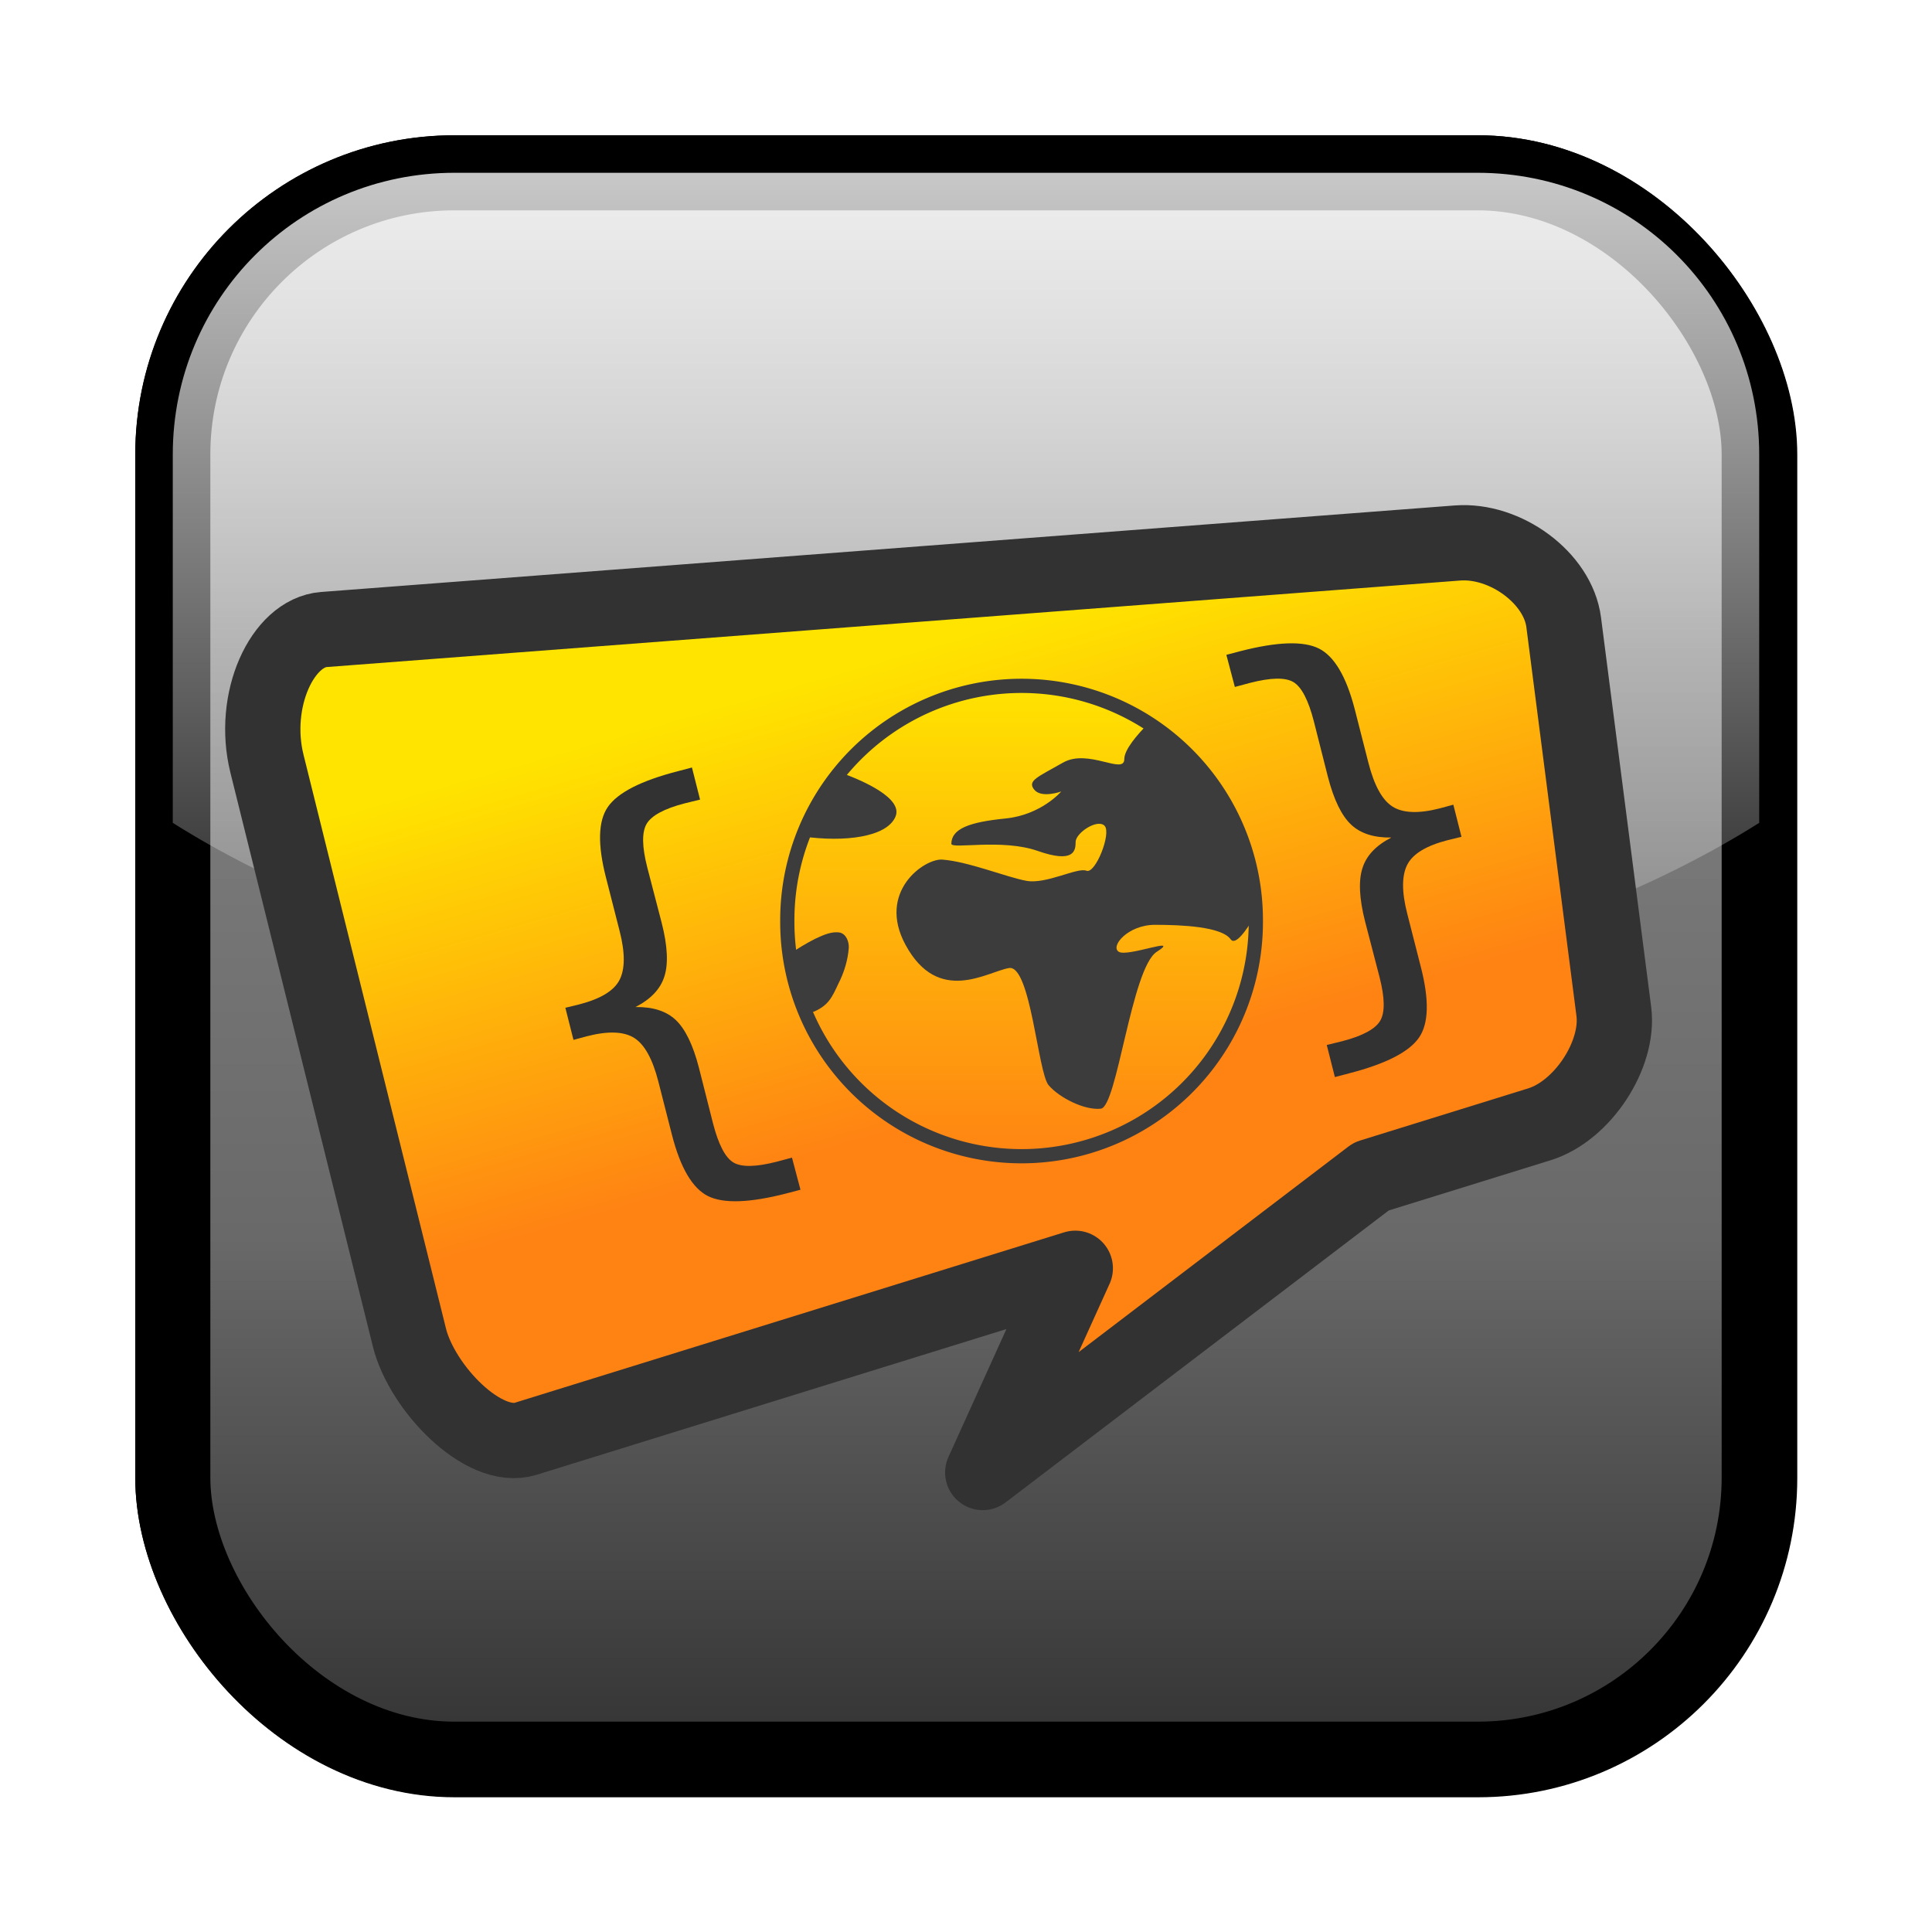 <?xml version="1.0" encoding="UTF-8" standalone="no"?>
<!-- Created with Inkscape (http://www.inkscape.org/) -->

<svg
   xmlns:svg="http://www.w3.org/2000/svg"
   xmlns="http://www.w3.org/2000/svg"
   xmlns:xlink="http://www.w3.org/1999/xlink"
   version="1.2"
   width="250"
   height="250"
   id="svg2">
  <title
     id="title4340">azoth icon</title>
  <defs
     id="defs4">
    <linearGradient
       id="linearGradient3304">
      <stop
         id="stop3306"
         style="stop-color:#ff8313;stop-opacity:1"
         offset="0" />
      <stop
         id="stop3308"
         style="stop-color:#ffe400;stop-opacity:1"
         offset="1" />
    </linearGradient>
    <linearGradient
       id="linearGradient3284">
      <stop
         id="stop3286"
         style="stop-color:#ffffff;stop-opacity:0.784"
         offset="0" />
      <stop
         id="stop3288"
         style="stop-color:#ffffff;stop-opacity:0.118"
         offset="1" />
    </linearGradient>
    <linearGradient
       id="linearGradient3170">
      <stop
         id="stop3172"
         style="stop-color:#323232;stop-opacity:1"
         offset="0" />
      <stop
         id="stop3216"
         style="stop-color:#696969;stop-opacity:1"
         offset="0.33" />
      <stop
         id="stop3218"
         style="stop-color:#7f7f7f;stop-opacity:1"
         offset="0.692" />
      <stop
         id="stop3212"
         style="stop-color:#b4b4b4;stop-opacity:1"
         offset="1" />
    </linearGradient>
    <linearGradient
       x1="322"
       y1="215"
       x2="322"
       y2="43.264"
       id="linearGradient3176"
       xlink:href="#linearGradient3170"
       gradientUnits="userSpaceOnUse" />
    <filter
       color-interpolation-filters="sRGB"
       id="filter3270">
      <feGaussianBlur
         stdDeviation="5.31"
         id="feGaussianBlur3272" />
    </filter>
    <linearGradient
       x1="325.5"
       y1="45"
       x2="325.5"
       y2="137.5"
       id="linearGradient3290"
       xlink:href="#linearGradient3284"
       gradientUnits="userSpaceOnUse" />
    <linearGradient
       x1="143.75"
       y1="334.5"
       x2="143.75"
       y2="276"
       id="linearGradient3310"
       xlink:href="#linearGradient3304"
       gradientUnits="userSpaceOnUse"
       gradientTransform="translate(-51.5,-180.5)" />
    <linearGradient
       x1="213.25"
       y1="334.5"
       x2="213.25"
       y2="276"
       id="linearGradient3312"
       xlink:href="#linearGradient3304"
       gradientUnits="userSpaceOnUse"
       gradientTransform="translate(-53.5,-180.5)" />
    <linearGradient
       x1="325.5"
       y1="45"
       x2="325.5"
       y2="135"
       id="linearGradient3433"
       xlink:href="#linearGradient3284"
       gradientUnits="userSpaceOnUse"
       gradientTransform="translate(-200,-4)" />
    <filter
       x="-0.144"
       y="-0.144"
       width="1.289"
       height="1.289"
       color-interpolation-filters="sRGB"
       id="filter3483">
      <feGaussianBlur
         stdDeviation="3.819"
         id="feGaussianBlur3485" />
    </filter>
    <filter
       x="-0.144"
       y="-0.144"
       width="1.289"
       height="1.289"
       color-interpolation-filters="sRGB"
       id="filter3487">
      <feGaussianBlur
         stdDeviation="3.819"
         id="feGaussianBlur3489" />
    </filter>
    <linearGradient
       x1="322"
       y1="215"
       x2="322"
       y2="43.264"
       id="linearGradient3501"
       xlink:href="#linearGradient3170"
       gradientUnits="userSpaceOnUse"
       gradientTransform="translate(-200,-4)" />
    <linearGradient
       x1="322"
       y1="215"
       x2="322"
       y2="43.264"
       id="linearGradient2413"
       xlink:href="#linearGradient3170"
       gradientUnits="userSpaceOnUse"
       gradientTransform="translate(-200,-4)" />
    <linearGradient
       x1="322"
       y1="215"
       x2="322"
       y2="43.264"
       id="linearGradient2858"
       xlink:href="#linearGradient3170"
       gradientUnits="userSpaceOnUse"
       gradientTransform="matrix(1.215,0,0,1.215,-270.381,-32.302)" />
    <linearGradient
       x1="294.967"
       y1="165.606"
       x2="284.967"
       y2="130.606"
       id="linearGradient4299"
       xlink:href="#linearGradient3304"
       gradientUnits="userSpaceOnUse"
       gradientTransform="matrix(1.623,0,0,1.623,-339.73,-129.094)" />
    <linearGradient
       x1="299.967"
       y1="30.606"
       x2="304.967"
       y2="70.606"
       id="linearGradient4301"
       xlink:href="#linearGradient3304"
       gradientUnits="userSpaceOnUse"
       gradientTransform="translate(-191.377,82.076)" />
    <linearGradient
       x1="325.5"
       y1="45"
       x2="325.5"
       y2="135"
       id="linearGradient4303"
       xlink:href="#linearGradient3284"
       gradientUnits="userSpaceOnUse"
       gradientTransform="matrix(1.215,0,0,1.215,-270.381,-32.302)" />
    <filter
       x="-0.109"
       y="-0.158"
       width="1.217"
       height="1.316"
       color-interpolation-filters="sRGB"
       id="filter4309">
      <feGaussianBlur
         stdDeviation="5.574"
         id="feGaussianBlur4311" />
    </filter>
    <filter
       x="-0.109"
       y="-0.158"
       width="1.217"
       height="1.316"
       color-interpolation-filters="sRGB"
       id="filter4313">
      <feGaussianBlur
         stdDeviation="5.574"
         id="feGaussianBlur4315" />
    </filter>
    <linearGradient
       id="linearGradient3758">
      <stop
         id="stop3760"
         style="stop-color:#ff8313;stop-opacity:1"
         offset="0" />
      <stop
         id="stop3762"
         style="stop-color:#ffe400;stop-opacity:1"
         offset="1" />
    </linearGradient>
    <linearGradient
       id="linearGradient3863">
      <stop
         id="stop3865"
         style="stop-color:#ff8313;stop-opacity:1"
         offset="0" />
      <stop
         id="stop3867"
         style="stop-color:#ffe400;stop-opacity:1"
         offset="1" />
    </linearGradient>
    <linearGradient
       id="linearGradient3870">
      <stop
         id="stop3872"
         style="stop-color:#ff8313;stop-opacity:1"
         offset="0" />
      <stop
         id="stop3874"
         style="stop-color:#ffe400;stop-opacity:1"
         offset="1" />
    </linearGradient>
    <linearGradient
       id="linearGradient3877">
      <stop
         id="stop3879"
         style="stop-color:#ff8313;stop-opacity:1"
         offset="0" />
      <stop
         id="stop3881"
         style="stop-color:#ffe400;stop-opacity:1"
         offset="1" />
    </linearGradient>
    <linearGradient
       x1="-1807.204"
       y1="125.858"
       x2="-1807.204"
       y2="0"
       id="linearGradient3085"
       xlink:href="#SVGID_1_"
       gradientUnits="userSpaceOnUse"
       gradientTransform="translate(1691.027,-3.688)" />
    <linearGradient
       x1="-1807.204"
       y1="125.858"
       x2="-1807.204"
       y2="0"
       id="SVGID_1_"
       gradientUnits="userSpaceOnUse"
       gradientTransform="translate(1915.98,2.1203186e-6)">
      <stop
         id="stop237"
         style="stop-color:#1b3967;stop-opacity:1"
         offset="0.011" />
      <stop
         id="stop239"
         style="stop-color:#13b5ea;stop-opacity:1"
         offset="0.467" />
      <stop
         id="stop241"
         style="stop-color:#002b5c;stop-opacity:1"
         offset="0.994" />
    </linearGradient>
    <linearGradient
       x1="123.691"
       y1="200.8"
       x2="123.691"
       y2="64.999"
       id="linearGradient2839"
       xlink:href="#linearGradient3304-2"
       gradientUnits="userSpaceOnUse" />
    <linearGradient
       id="linearGradient3304-2">
      <stop
         id="stop3306-5"
         style="stop-color:#ff8313;stop-opacity:1"
         offset="0" />
      <stop
         id="stop3308-4"
         style="stop-color:#ffe400;stop-opacity:1"
         offset="1" />
    </linearGradient>
  </defs>
  <rect
     width="169"
     height="169"
     rx="30"
     ry="30"
     x="41"
     y="41"
     transform="matrix(1.215,0,0,1.215,-27.444,-27.444)"
     id="rect3240"
     style="fill:#000000;fill-opacity:1;stroke:#000000;stroke-width:8;stroke-linejoin:round;stroke-miterlimit:4;stroke-opacity:1;stroke-dasharray:none;filter:url(#filter3270)" />
  <rect
     width="205.282"
     height="205.282"
     rx="36.441"
     ry="36.441"
     x="22.359"
     y="22.359"
     id="rect3168"
     style="fill:url(#linearGradient2858);fill-opacity:1;stroke:#000000;stroke-width:9.718;stroke-linejoin:round;stroke-miterlimit:4;stroke-opacity:1;stroke-dasharray:none" />
  <path
     d="m 58.799,22.359 c -20.188,0 -36.441,16.253 -36.441,36.441 l 0,47.677 c 24.402,15.39 61.342,25.205 102.641,25.205 41.299,0 78.239,-9.815 102.641,-25.205 l 0,-47.677 c 0,-20.188 -16.253,-36.441 -36.441,-36.441 l -132.401,0 z"
     id="rect3404"
     style="fill:url(#linearGradient4303);fill-opacity:1;stroke:none" />
  <path
     d="m 208.829,130.893 c 0,0 -6.49,-50.38 -6.49,-50.38 -0.737,-5.719 -7.529,-10.724 -13.752,-10.249 0,0 -146.674,11.195 -146.674,11.195 -5.375,0.41 -9.415,9.124 -7.366,17.373 0,0 18.433,74.244 18.433,74.244 1.609,6.48 9.567,14.801 15.038,13.104 0,0 71.124,-22.064 71.124,-22.064 0,0 -11.976,26.426 -11.976,26.426 0,0 50.273,-38.307 50.273,-38.307 0,0 21.762,-6.751 21.762,-6.751 5.593,-1.735 10.343,-9.027 9.627,-14.59 0,0 0,0 0,0"
     id="path3647"
     style="fill:url(#linearGradient4299);fill-opacity:1;stroke:#323232;stroke-width:9.741;stroke-linecap:round;stroke-linejoin:round;stroke-miterlimit:4;stroke-opacity:1;stroke-dasharray:none" />
  <g
     transform="matrix(0.46,0,0,0.46,75.06,61.338)"
     id="g2850">
    <path
       d="m 189.591,132.899 a 65.901,65.901 0 1 1 -131.801,0 65.901,65.901 0 1 1 131.801,0 z"
       transform="translate(0.507,-7.152)"
       id="path2706"
       style="fill:url(#linearGradient2839);fill-opacity:1;stroke:#3c3c3c;stroke-width:4;stroke-linecap:round;stroke-linejoin:round;stroke-miterlimit:4;stroke-opacity:1;stroke-dasharray:none;stroke-dashoffset:8" />
    <path
       d="m 73.25,83.969 c -4.404,5.361 -7.951,11.422 -10.5,18 11.491,1.624 23.482,0.241 25.969,-5.562 C 90.96,91.178 79.469,86.215 73.25,83.969 z"
       id="path3478"
       style="fill:#3c3c3c;fill-opacity:1;fill-rule:evenodd;stroke:none" />
    <path
       d="m 72.062,128.906 c -2.106,0.017 -4.117,1.013 -6,1.875 -2.457,1.251 -4.805,2.686 -7.094,4.219 0.834,5.921 2.45,11.598 4.75,16.906 0.748,-0.236 1.517,-0.466 2.25,-0.75 3.972,-1.792 4.936,-3.998 6.75,-7.906 1.527,-2.933 2.633,-6.576 2.875,-9.969 0.08,-1.725 -0.729,-3.956 -2.625,-4.312 -0.304,-0.041 -0.605,-0.065 -0.906,-0.062 z"
       id="path3482"
       style="fill:#3c3c3c;fill-opacity:1;fill-rule:evenodd;stroke:none" />
    <path
       d="m 159.75,70.281 c -3.023,3.051 -6.656,7.239 -6.656,9.906 0,4.562 -10.153,-3.055 -17.25,1 -7.097,4.055 -10.121,5.059 -8.094,7.594 2.028,2.535 7.594,0.531 7.594,0.531 -1e-5,-10e-7 -5.58,6.58 -15.719,7.594 -10.139,1.014 -15.11,2.867 -15.188,7.094 -0.03,1.634 14.174,-1.517 24.312,2.031 10.139,3.549 10.656,0.003 10.656,-2.531 1e-5,-2.535 6.097,-6.59 8.125,-4.562 2.028,2.028 -2.559,13.67 -5.094,12.656 -2.535,-1.014 -11.284,3.859 -16.86,2.846 -5.576,-1.014 -16.389,-5.442 -23.671,-5.974 -5.056,-0.37 -18.453,9.046 -10.351,23.985 9.261,17.076 23.018,7.532 29.101,6.518 6.083,-1.014 8.115,29.42 11.156,32.969 3.042,3.549 10.125,7.101 14.688,6.594 4.562,-0.507 8.622,-39.563 15.719,-44.125 7.097,-4.562 -8.122,1.521 -10.656,0 -2.535,-1.521 2.552,-7.594 10.156,-7.594 7.604,0 18.747,0.514 21.281,4.062 1.36,1.903 4.44,-2.478 7.031,-6.938 C 189.423,101.405 177.522,81.7 159.75,70.281 z"
       id="path3485"
       style="fill:#3c3c3c;fill-opacity:1;fill-rule:evenodd;stroke:none" />
  </g>
  <path
     d="m 89.539,99.314 -1.815,0.478 c -4.799,1.233 -7.802,2.786 -9.074,4.633 -1.258,1.823 -1.333,4.862 -0.239,9.122 l 1.767,6.925 c 0.738,2.872 0.706,5.015 -0.048,6.4 -0.739,1.361 -2.45,2.396 -5.206,3.104 l -1.767,0.43 1.051,4.155 1.767,-0.478 c 2.737,-0.703 4.785,-0.612 6.113,0.239 1.328,0.851 2.357,2.725 3.104,5.636 l 1.767,6.925 c 1.094,4.26 2.647,6.87 4.633,7.88 2.005,1.005 5.373,0.898 10.173,-0.334 l 1.815,-0.478 -1.098,-4.155 -1.958,0.525 c -2.718,0.698 -4.589,0.731 -5.636,0.096 -1.047,-0.635 -1.929,-2.345 -2.627,-5.062 l -1.815,-7.164 c -0.772,-3.007 -1.79,-5.063 -3.009,-6.209 -1.219,-1.146 -2.933,-1.701 -5.206,-1.672 1.996,-1.026 3.209,-2.325 3.725,-3.916 0.535,-1.596 0.443,-3.947 -0.334,-6.973 l -1.863,-7.164 c -0.698,-2.718 -0.707,-4.575 -0.096,-5.636 0.611,-1.061 2.249,-1.976 4.967,-2.675 l 1.958,-0.478 -1.051,-4.155 z"
     id="flowRoot2895"
     style="font-size:40px;font-style:normal;font-weight:normal;fill:#323232;fill-opacity:1;stroke:none;font-family:Bitstream Vera Sans" />
  <path
     d="m 172.732,139.374 1.815,-0.478 c 4.799,-1.233 7.802,-2.786 9.074,-4.633 1.258,-1.823 1.333,-4.862 0.239,-9.122 l -1.767,-6.925 c -0.738,-2.872 -0.706,-5.015 0.048,-6.4 0.739,-1.361 2.45,-2.396 5.206,-3.104 l 1.767,-0.43 -1.051,-4.155 -1.767,0.478 c -2.737,0.703 -4.785,0.612 -6.113,-0.239 -1.328,-0.851 -2.357,-2.725 -3.104,-5.636 l -1.767,-6.925 c -1.094,-4.26 -2.647,-6.87 -4.633,-7.88 -2.005,-1.005 -5.373,-0.898 -10.173,0.334 l -1.815,0.478 1.098,4.155 1.958,-0.525 c 2.718,-0.698 4.589,-0.731 5.636,-0.096 1.047,0.635 1.929,2.345 2.627,5.062 l 1.815,7.164 c 0.772,3.007 1.79,5.063 3.009,6.209 1.219,1.146 2.933,1.701 5.206,1.672 -1.996,1.026 -3.209,2.325 -3.725,3.916 -0.535,1.596 -0.443,3.947 0.334,6.973 l 1.863,7.164 c 0.698,2.718 0.707,4.575 0.096,5.636 -0.611,1.061 -2.249,1.976 -4.967,2.675 l -1.958,0.478 1.051,4.155 z"
     id="flowRoot2895-6"
     style="font-size:40px;font-style:normal;font-weight:normal;fill:#323232;fill-opacity:1;stroke:none;font-family:Bitstream Vera Sans" />
</svg>
